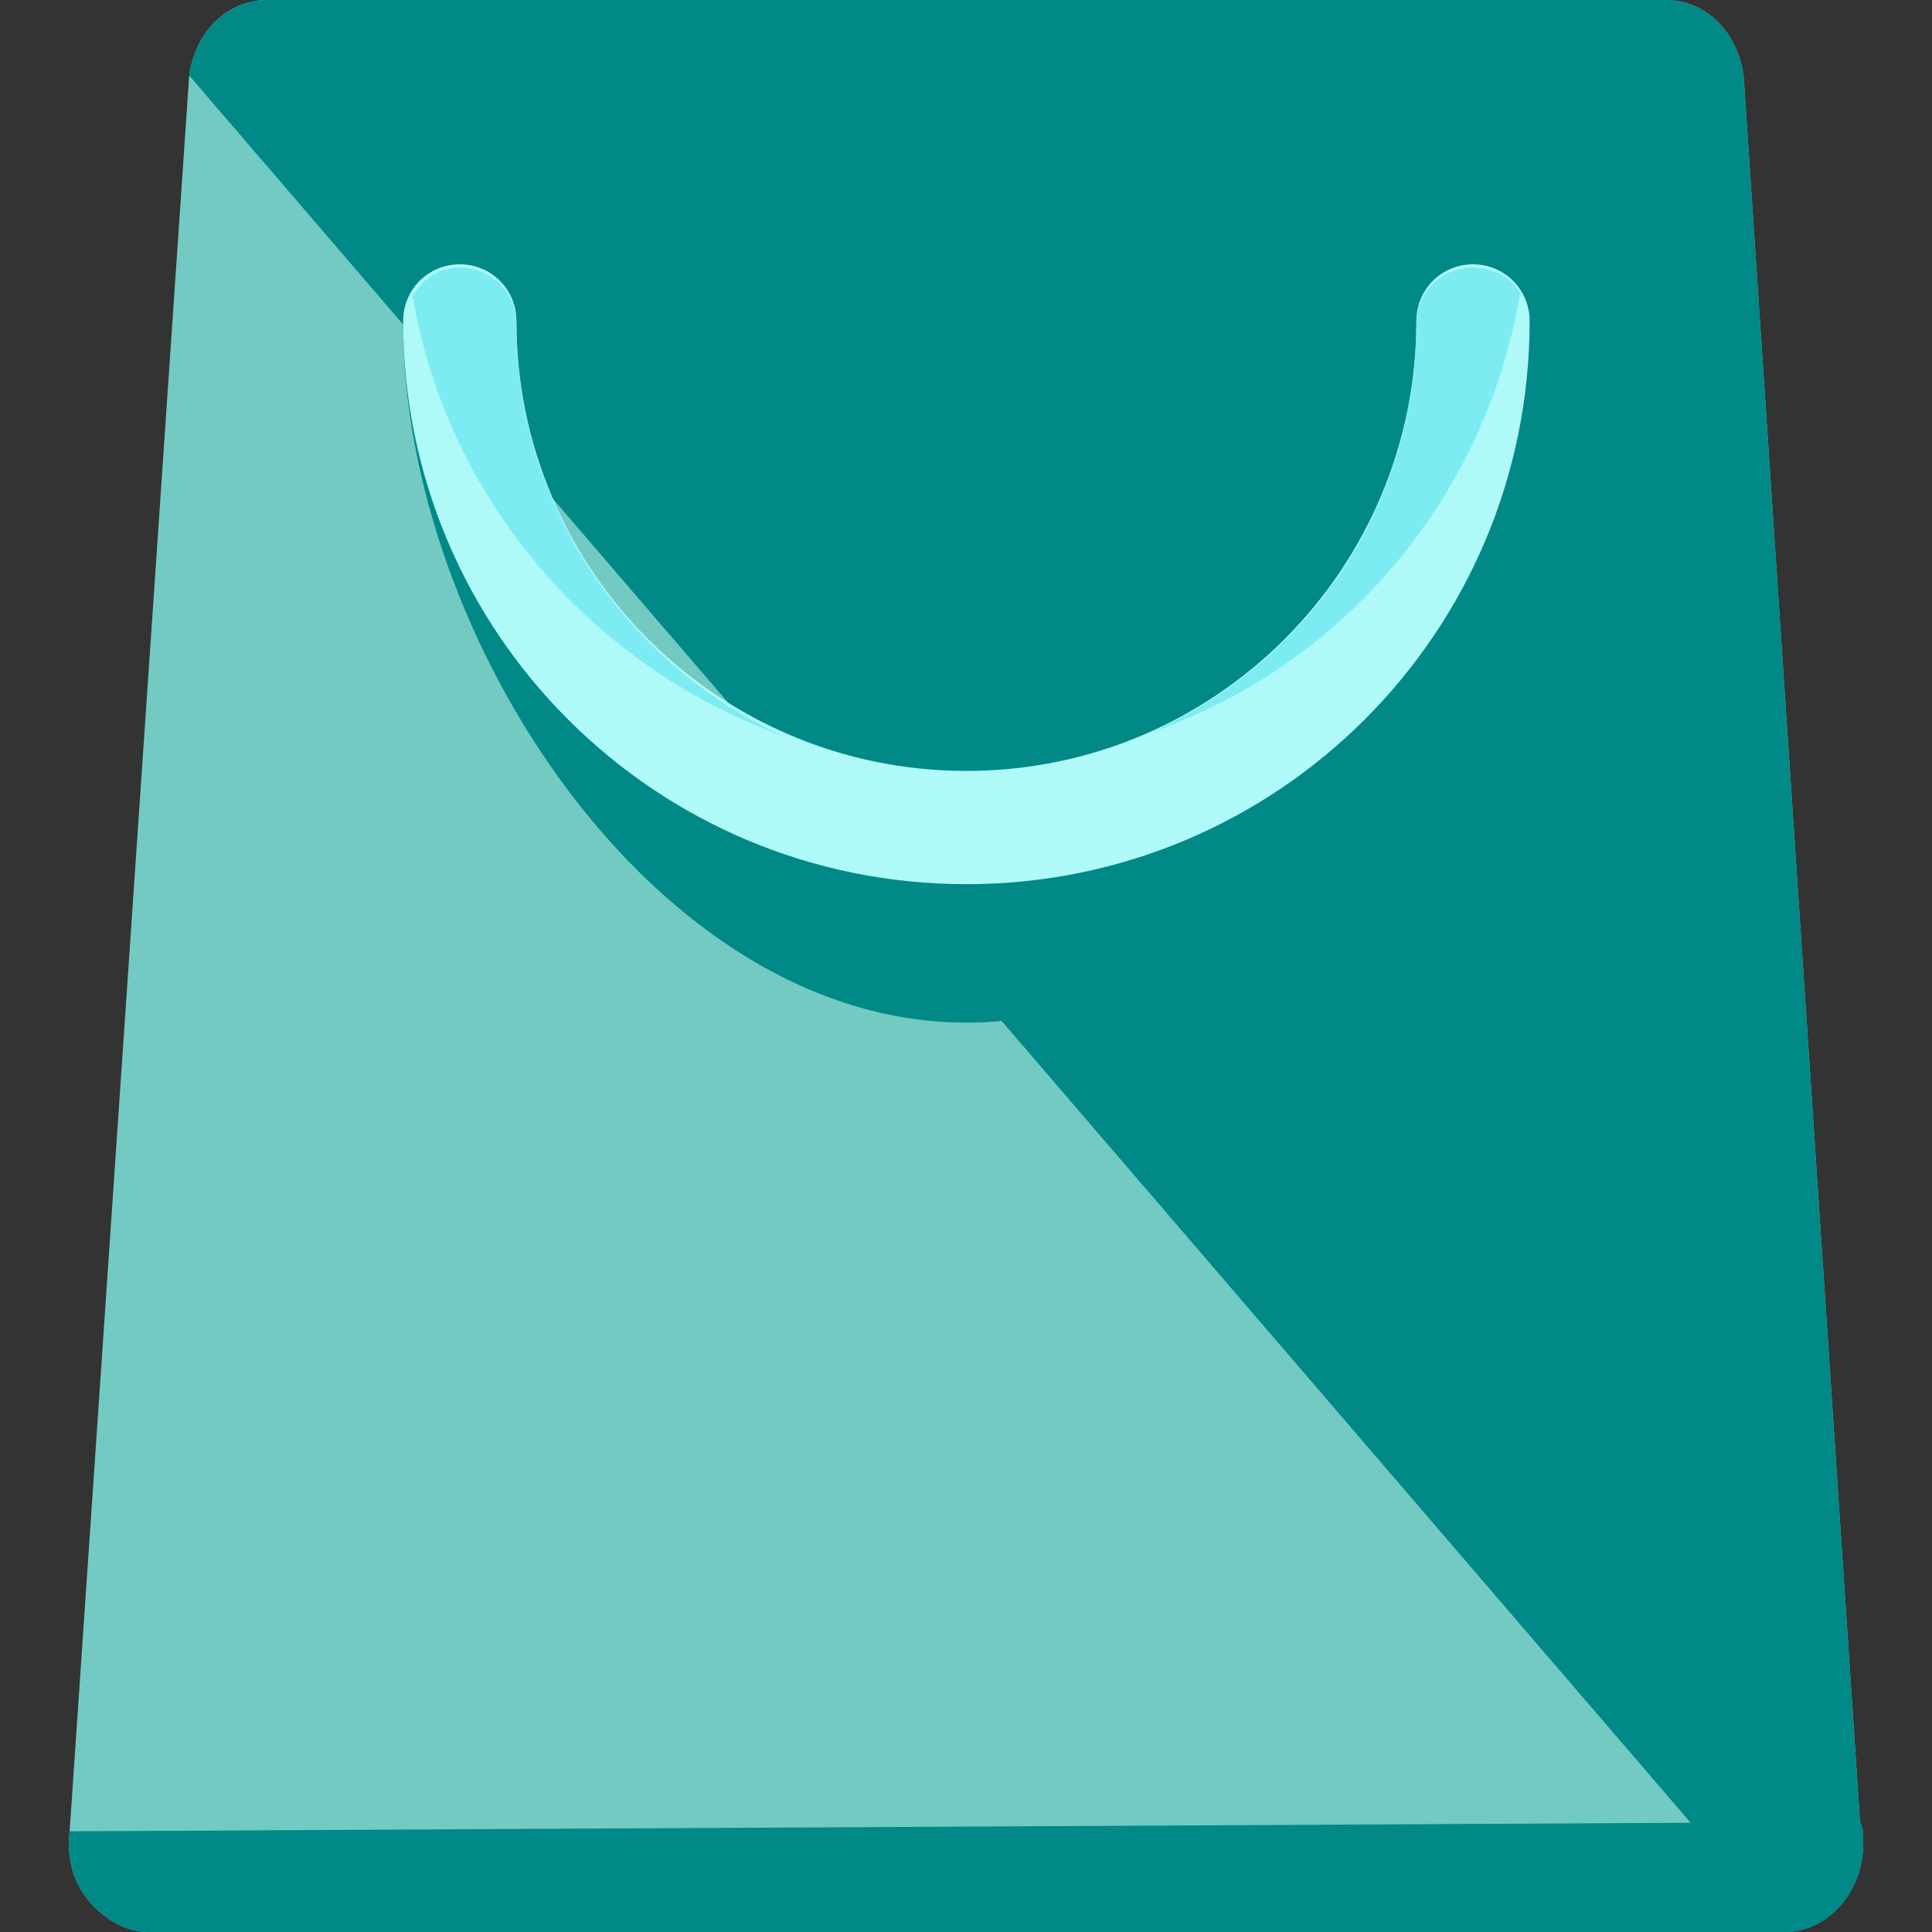 <!DOCTYPE svg PUBLIC "-//W3C//DTD SVG 1.1//EN" "http://www.w3.org/Graphics/SVG/1.1/DTD/svg11.dtd">
<!-- Uploaded to: SVG Repo, www.svgrepo.com, Transformed by: SVG Repo Mixer Tools -->
<svg height="800px" width="800px" version="1.1" id="Layer_1" xmlns="http://www.w3.org/2000/svg" xmlns:xlink="http://www.w3.org/1999/xlink" viewBox="0 0 491.2 491.2" xml:space="preserve" fill="#000000">
<rect x="0" y="0" width="491.2" height="491.2" fill="#333333" stroke="none"/>
<g id="SVGRepo_bgCarrier" stroke-width="0"/>
<g id="SVGRepo_tracerCarrier" stroke-linecap="round" stroke-linejoin="round"/>
<g id="SVGRepo_iconCarrier"> <path style="fill:#73cac3;" d="M472.9,463.2l-29.6-444C441.7,8,433.7,0,423.3,0H68.1c-10.4,0-18.4,8-20,19.2L17.7,465.6 c-0.8,6.4,0.8,12.8,4.8,17.6c4,4.8,9.6,8,15.2,8h416l0,0c11.2,0,20-10.4,20-22.4C473.7,466.4,473.7,464.8,472.9,463.2z"/> <path style="fill:#008986;" d="M453.7,491.2L453.7,491.2c11.2,0,20-10.4,20-22.4c0-2.4,0-4-0.8-5.6l-29.6-444 C441.7,8,433.7,0,423.3,0H68.1c-10.4,0-18.4,8-20,19.2"/> <path style="fill:#008986;" d="M245.7,260c-79.2,0-143.2-98.4-143.2-177.6c0-8,6.4-14.4,14.4-14.4s14.4,6.4,14.4,14.4 c0,63.2,51.2,114.4,114.4,114.4s114.4-51.2,114.4-114.4c0-8,6.4-14.4,14.4-14.4s14.4,6.4,14.4,14.4C388.9,160.8,324.9,260,245.7,260 z"/> <g> <path style="fill:#008987;" d="M131.3,82.4c0-8-6.4-14.4-14.4-14.4s-14.4,6.4-14.4,14.4v0.8l37.6,44 C134.5,113.6,131.3,98.4,131.3,82.4z"/> <path style="fill:#008987;" d="M388.9,82.4c0-8-6.4-14.4-14.4-14.4s-14.4,6.4-14.4,14.4c0,63.2-51.2,114.4-114.4,114.4 c-22.4,0-43.2-6.4-60.8-17.6l68.8,80C328.9,252.8,388.9,158.4,388.9,82.4z"/> </g> <path style="fill:#AFF9F9;" d="M245.7,224.8c-79.2,0-143.2-64-143.2-143.2c0-8,6.4-14.4,14.4-14.4s14.4,6.4,14.4,14.4 c0,63.2,51.2,114.4,114.4,114.4s114.4-51.2,114.4-114.4c0-8,6.4-14.4,14.4-14.4s14.4,6.4,14.4,14.4 C388.9,160.8,324.9,224.8,245.7,224.8z"/> <g> <path style="fill:#7CECF2;" d="M374.5,68c-8,0-14.4,6.4-14.4,14.4c0,46.4-28,86.4-68,104c48.8-16.8,85.6-59.2,94.4-112 C384.1,70.4,379.3,68,374.5,68z"/> <path style="fill:#7CECF2;" d="M131.3,82.4c0-8-6.4-14.4-14.4-14.4c-5.6,0-9.6,3.2-12,7.2c8.8,52,45.6,94.4,94.4,112 C159.3,168.8,131.3,128.8,131.3,82.4z"/> </g> <path style="fill:#008987;" d="M17.7,465.6c-0.8,6.4,0.8,12.8,4.8,17.6c4,4.8,9.6,8,15.2,8h416l0,0c11.2,0,20-10.4,20-22.4 c0-2.4,0-4-0.8-5.6"/> </g>
</svg>